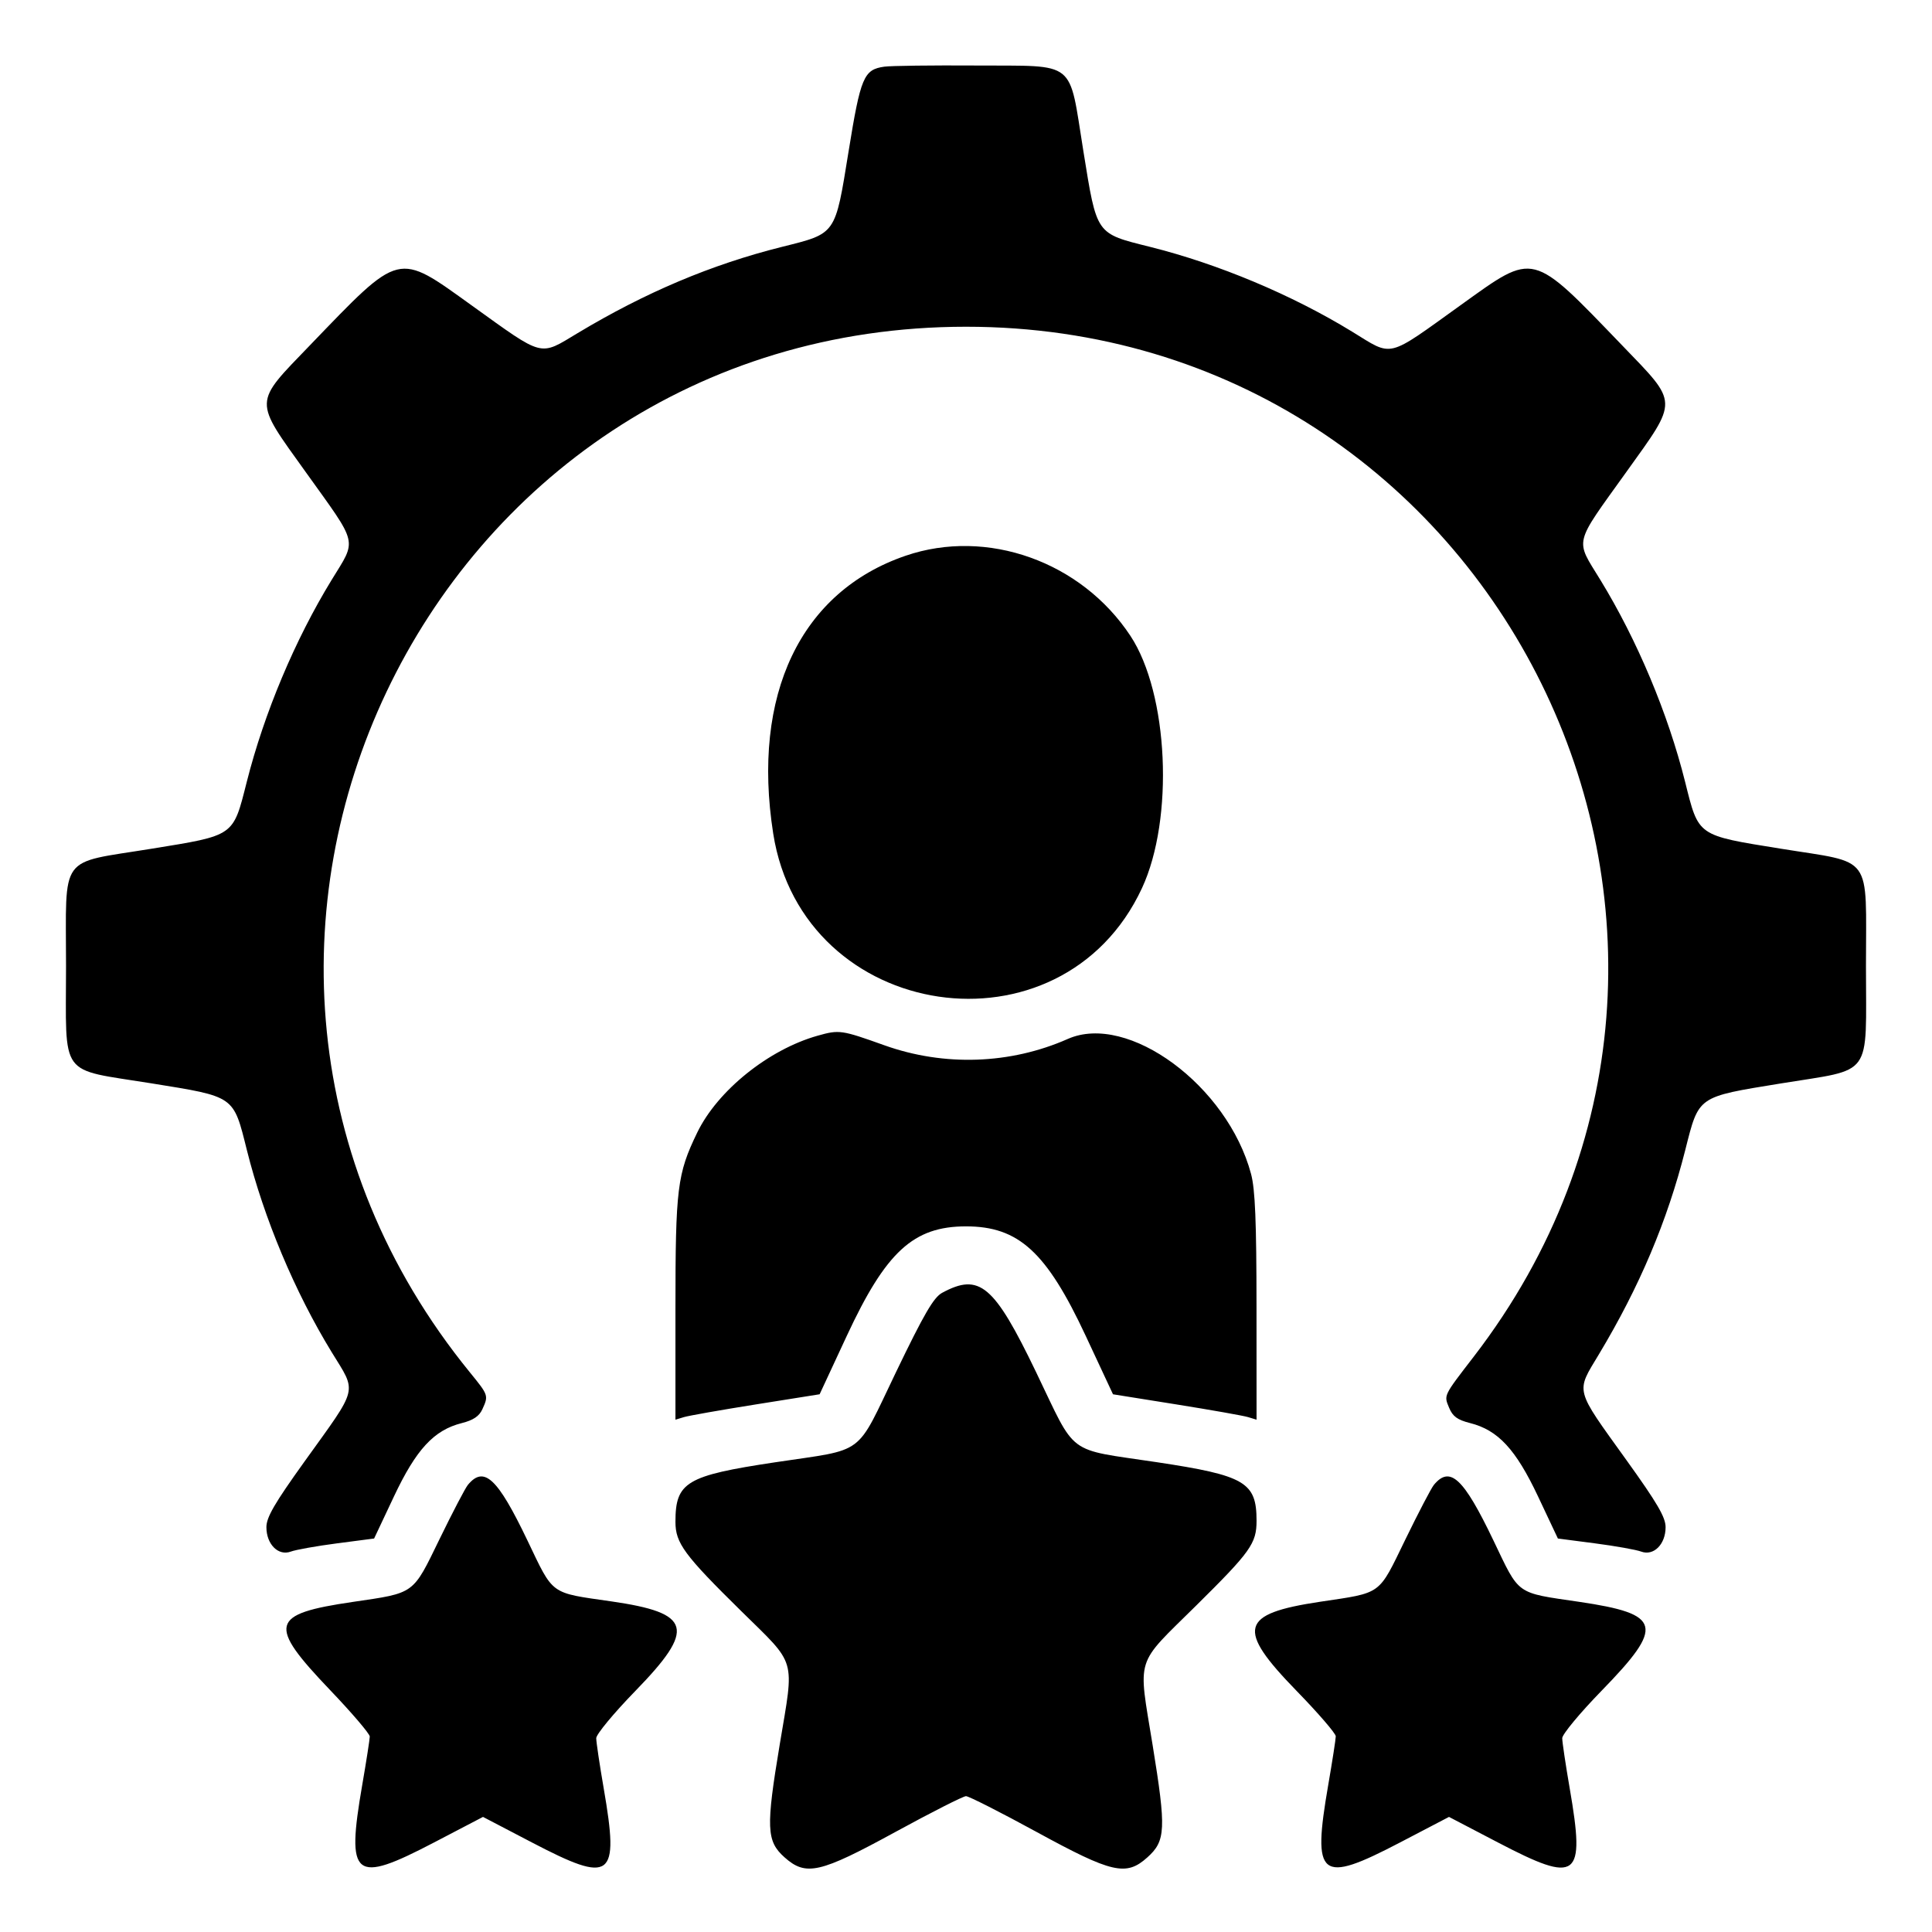<svg id="svg" xmlns="http://www.w3.org/2000/svg" xmlns:xlink="http://www.w3.org/1999/xlink" width="400" height="400" viewBox="0, 0, 400,400"><g id="svgg"><path id="path0" d="M183.090 13.803 C 178.828 14.404,178.181 15.941,175.684 31.381 C 172.879 48.729,173.190 48.286,161.874 51.116 C 147.314 54.758,133.639 60.532,119.605 68.963 C 111.596 73.774,112.753 74.075,97.698 63.262 C 82.142 52.089,83.073 51.861,64.172 71.484 C 52.400 83.706,52.438 82.584,63.305 97.748 C 74.308 113.103,73.918 111.478,68.655 120.077 C 61.070 132.469,54.698 147.632,51.091 161.874 C 48.213 173.239,48.680 172.911,31.298 175.733 C 11.984 178.869,13.672 176.545,13.672 200.001 C 13.672 223.483,11.991 221.170,31.318 224.290 C 48.732 227.101,48.279 226.784,51.116 238.126 C 54.651 252.256,61.039 267.480,68.655 279.923 C 73.929 288.540,74.347 286.849,63.042 302.600 C 56.832 311.254,55.156 314.140,55.156 316.186 C 55.156 319.733,57.624 322.199,60.212 321.239 C 61.255 320.851,65.562 320.084,69.782 319.534 L 77.455 318.534 81.557 309.838 C 86.167 300.065,89.844 296.088,95.613 294.635 C 97.982 294.039,99.212 293.213,99.864 291.783 C 101.167 288.924,101.151 288.879,97.276 284.121 C 26.417 197.135,87.864 67.647,200.000 67.647 C 310.260 67.647,372.348 193.555,305.139 280.859 C 298.782 289.118,298.927 288.816,300.025 291.467 C 300.766 293.257,301.743 293.970,304.352 294.627 C 310.156 296.088,313.826 300.049,318.443 309.838 L 322.545 318.534 330.218 319.534 C 334.438 320.084,338.745 320.851,339.788 321.239 C 342.376 322.199,344.844 319.733,344.844 316.186 C 344.844 314.135,343.138 311.213,336.738 302.302 C 325.925 287.247,326.226 288.404,331.037 280.395 C 339.438 266.411,345.192 252.803,348.909 238.126 C 351.770 226.828,351.305 227.153,368.680 224.319 C 388.007 221.166,386.328 223.480,386.328 200.000 C 386.328 176.517,388.009 178.830,368.682 175.710 C 351.268 172.899,351.721 173.216,348.884 161.874 C 345.349 147.744,338.961 132.520,331.345 120.077 C 326.082 111.478,325.692 113.103,336.695 97.748 C 347.562 82.584,347.600 83.706,335.828 71.484 C 316.974 51.910,317.814 52.123,302.600 63.042 C 286.849 74.347,288.540 73.929,279.923 68.655 C 267.480 61.039,252.256 54.651,238.126 51.116 C 226.806 48.285,227.122 48.737,224.307 31.325 C 221.207 12.150,223.142 13.701,202.127 13.564 C 193.008 13.505,184.441 13.612,183.090 13.803 M187.500 115.059 C 165.754 122.500,155.592 143.812,160.082 172.561 C 166.200 211.729,219.786 219.680,236.430 183.889 C 243.114 169.516,241.926 143.582,234.038 131.641 C 223.868 116.246,204.352 109.293,187.500 115.059 M169.287 214.429 C 159.111 217.296,148.557 225.791,144.342 234.509 C 140.209 243.057,139.844 246.015,139.844 270.958 L 139.844 293.932 141.602 293.397 C 142.568 293.102,149.285 291.918,156.527 290.765 L 169.695 288.669 175.325 276.561 C 183.428 259.136,189.124 253.906,200.000 253.906 C 210.892 253.906,216.667 259.189,224.787 276.579 L 230.433 288.672 243.537 290.766 C 250.744 291.919,257.432 293.102,258.398 293.397 L 260.156 293.932 260.147 270.599 C 260.140 252.876,259.869 246.257,259.021 243.071 C 254.155 224.787,233.539 209.592,221.076 215.102 C 209.177 220.364,195.470 220.836,183.093 216.411 C 174.199 213.231,173.761 213.168,169.287 214.429 M195.051 267.669 C 193.302 268.617,191.303 272.054,185.527 284.046 C 177.005 301.739,179.471 299.898,160.472 302.754 C 142.079 305.519,139.844 306.854,139.844 315.078 C 139.844 319.492,141.641 321.929,153.497 333.594 C 165.048 344.958,164.473 342.972,161.453 361.067 C 158.561 378.397,158.675 381.185,162.414 384.526 C 166.861 388.499,169.699 387.853,185.366 379.297 C 192.841 375.215,199.426 371.875,200.000 371.875 C 200.574 371.875,207.159 375.215,214.634 379.297 C 230.256 387.828,233.150 388.495,237.529 384.570 C 241.357 381.141,241.470 378.758,238.640 361.312 C 235.614 342.658,234.867 345.055,247.647 332.422 C 258.948 321.250,260.156 319.552,260.156 314.844 C 260.156 306.873,257.782 305.482,239.468 302.726 C 220.532 299.875,223.009 301.728,214.494 284.050 C 205.808 266.014,202.792 263.474,195.051 267.669 M96.873 307.424 C 96.337 308.070,93.705 313.105,91.024 318.614 C 85.381 330.207,86.001 329.757,73.047 331.660 C 55.870 334.182,55.331 336.285,68.368 349.936 C 72.875 354.656,76.560 358.974,76.557 359.532 C 76.554 360.090,75.854 364.590,75.000 369.531 C 71.654 388.902,73.223 390.156,89.902 381.445 L 100.000 376.172 110.098 381.445 C 126.714 390.123,128.227 388.993,125.000 370.313 C 124.146 365.371,123.446 360.674,123.443 359.875 C 123.440 359.075,127.079 354.681,131.529 350.109 C 144.114 337.181,143.251 333.955,126.563 331.549 C 113.747 329.700,114.677 330.376,109.207 318.948 C 103.010 306.002,100.218 303.393,96.873 307.424 M296.873 307.424 C 296.337 308.070,293.674 313.170,290.954 318.758 C 285.288 330.399,286.271 329.682,273.307 331.628 C 256.683 334.123,255.883 337.178,268.471 350.109 C 272.921 354.681,276.560 358.900,276.557 359.484 C 276.554 360.069,275.854 364.590,275.000 369.531 C 271.654 388.902,273.223 390.156,289.902 381.445 L 300.000 376.172 310.098 381.445 C 326.714 390.123,328.227 388.993,325.000 370.313 C 324.146 365.371,323.446 360.674,323.443 359.875 C 323.440 359.075,327.107 354.655,331.591 350.050 C 344.689 336.604,344.076 334.170,326.953 331.643 C 313.687 329.685,314.690 330.403,309.207 318.948 C 303.010 306.002,300.218 303.393,296.873 307.424 " stroke="none" fill="#000000" fill-rule="evenodd"></path></g></svg>